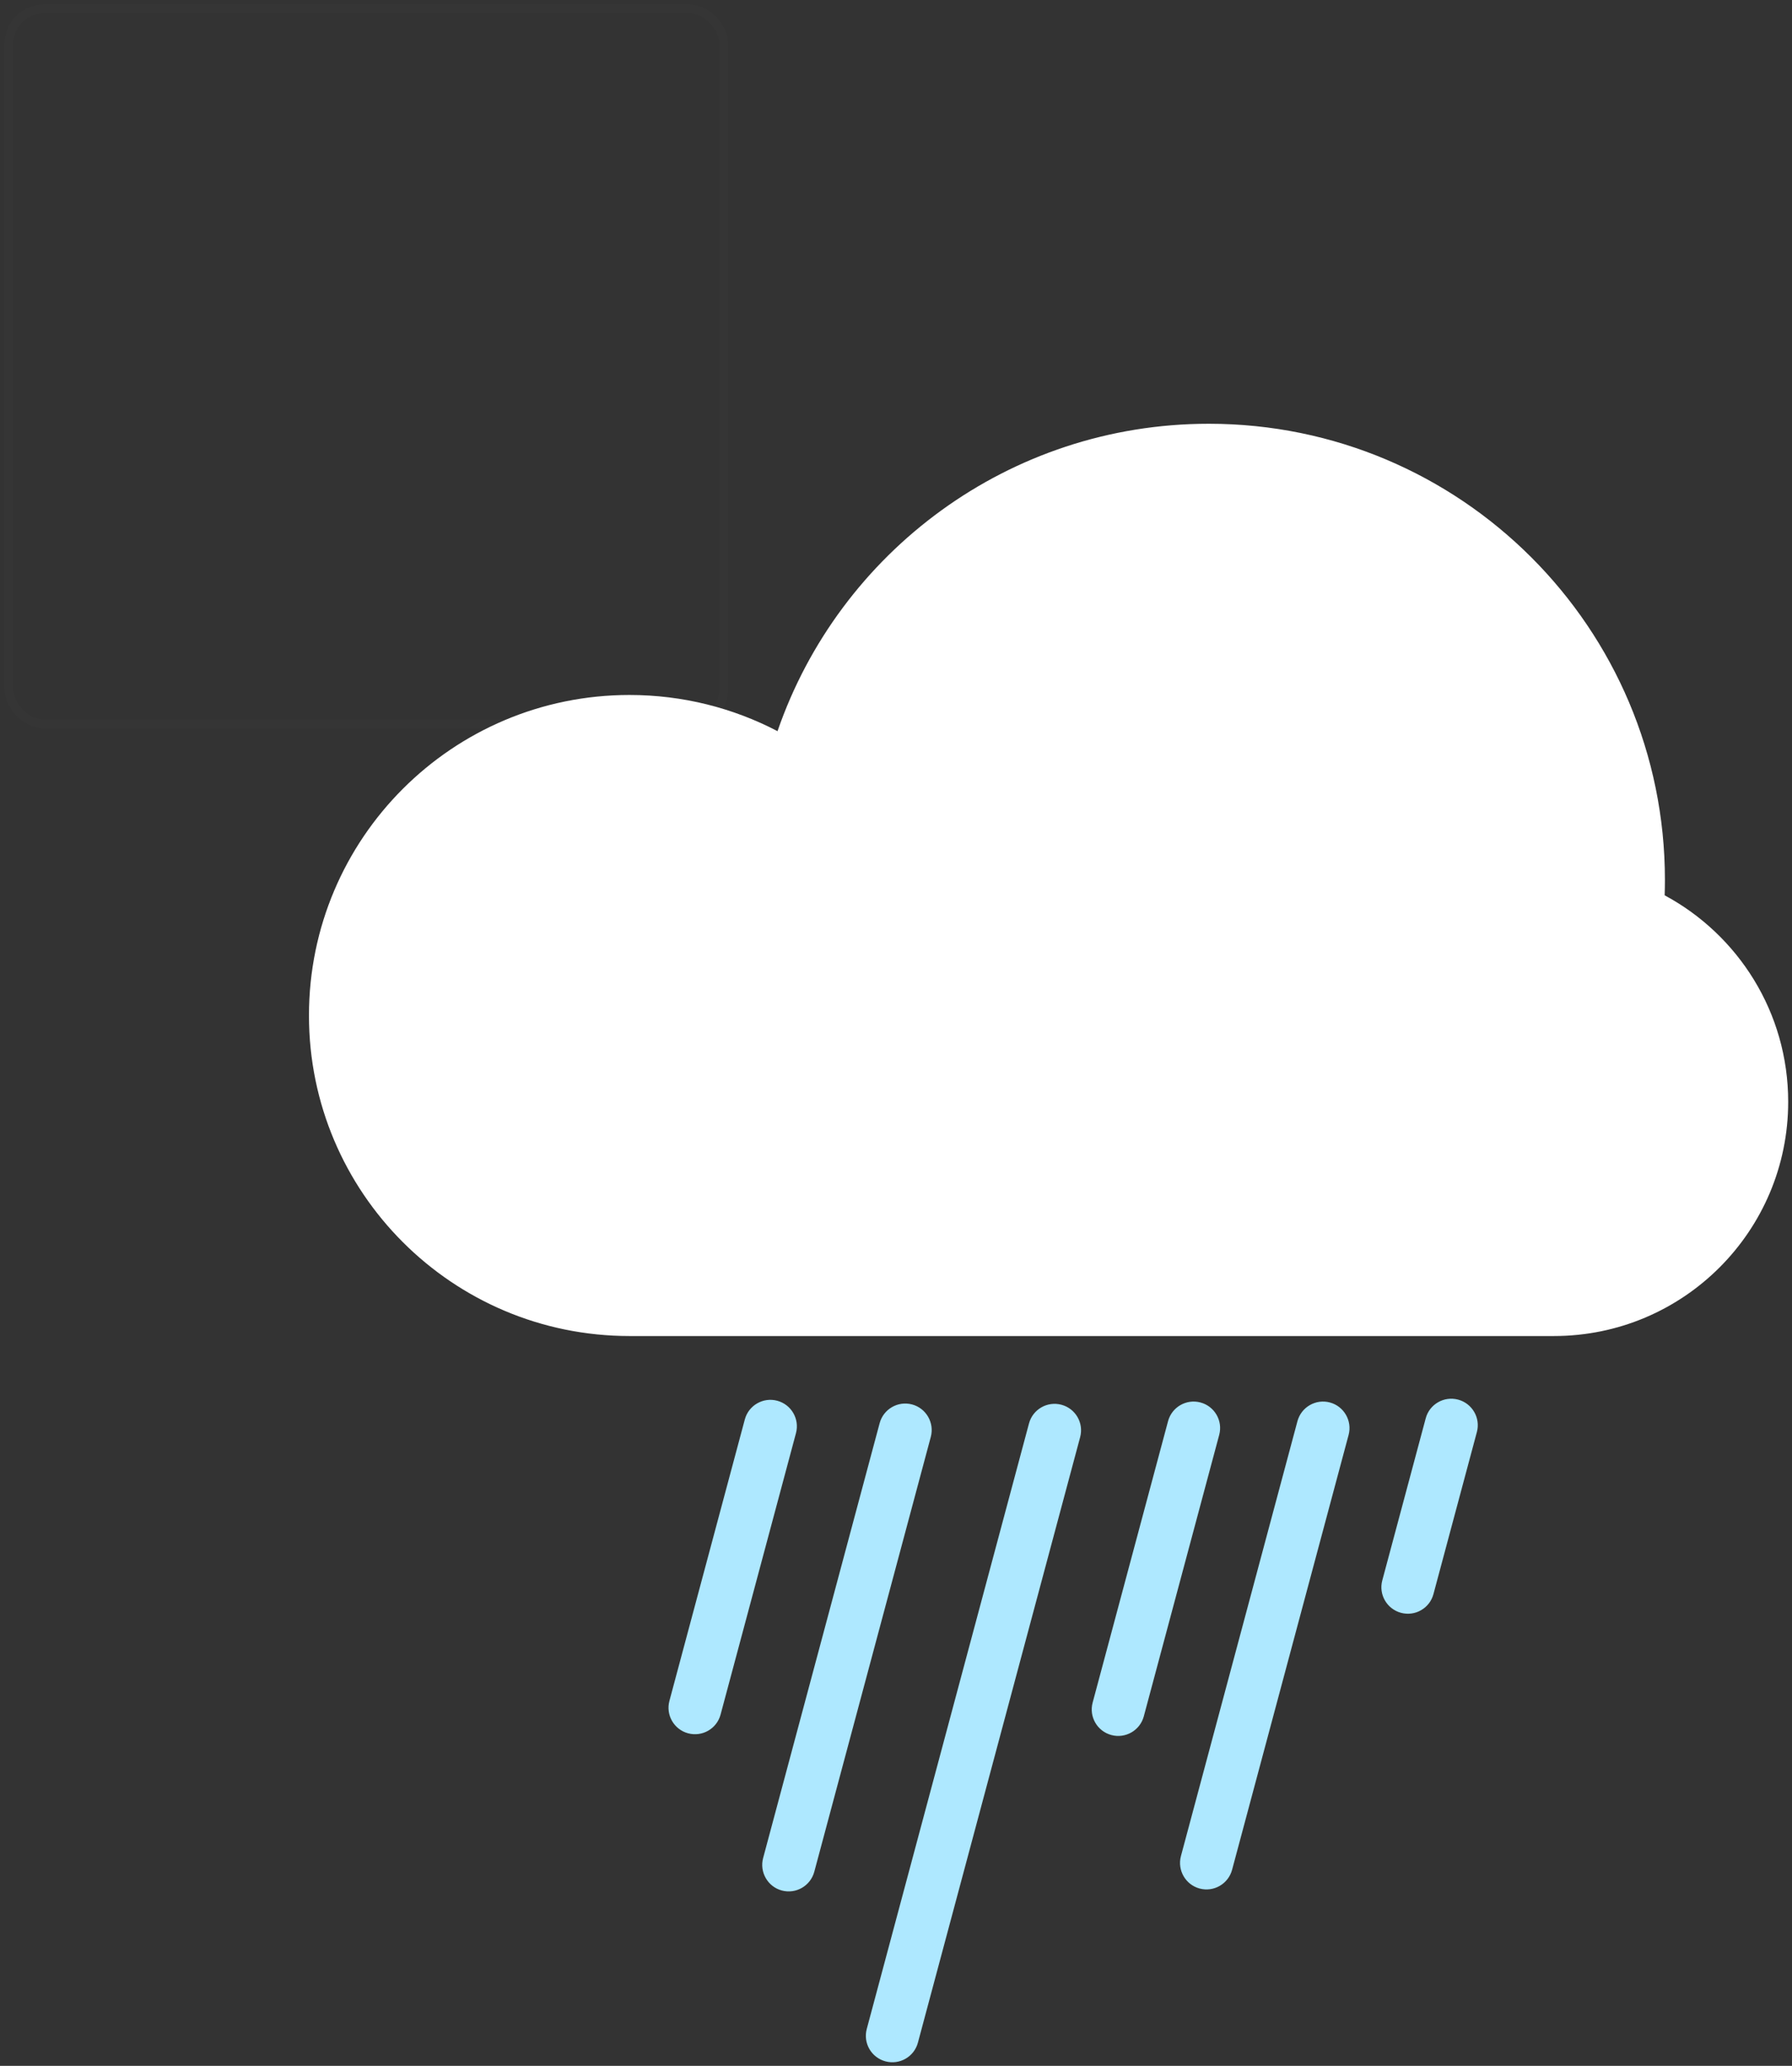 <?xml version="1.0" encoding="UTF-8"?>
<svg width="203px" height="234px" viewBox="0 0 203 234" version="1.1" xmlns="http://www.w3.org/2000/svg" xmlns:xlink="http://www.w3.org/1999/xlink">
    <rect x="0" y="0" width="203" height="234" fill="#333333" stroke="none"/>
    <!-- Generator: Sketch 3.6.1 (26313) - http://www.bohemiancoding.com/sketch -->
    <title>HeavyRain</title>
    <desc>Created with Sketch.</desc>
    <defs></defs>
    <g id="SketchAppSources.com" stroke="none" stroke-width="1" fill="none" fill-rule="evenodd">
        <g id="Weather-Icons" transform="translate(-57, -869)">
            <g id="icons" transform="translate(58, 288)">
                <g id="HeavyRain" transform="translate(0, 582)">
                    <g id="bg" stroke="#FFFFFF" stroke-opacity="0.01">
                        <rect id="Rectangle-68" x="0" y="0" width="81" height="81" rx="4"></rect>
                    </g>
                    <g id="icon" transform="translate(34, 47)">
                        <g id="cloud-200w" fill="#FFFFFF">
                            <path d="M101.395,103.333 L36.306,103.333 C16.255,103.333 0,87.078 0,67.027 C0,46.976 16.255,30.721 36.306,30.721 C42.357,30.721 48.062,32.201 53.079,34.819 C60.065,14.556 79.301,0 101.937,0 C130.472,0 153.604,23.132 153.604,51.667 C153.604,52.251 153.594,52.834 153.575,53.414 C161.904,57.889 167.568,66.684 167.568,76.802 C167.568,91.455 155.689,103.333 141.036,103.333 L101.937,103.333 C101.855,103.333 101.395,103.333 101.395,103.333 L101.937,103.333 L101.395,103.333 Z" id="Oval-4"></path>
                        </g>
                        <g id="raindrops-2" transform="translate(40, 110)" fill="#AEE8FF">
                            <path d="M9.374,2.781 C9.802,1.183 11.45,0.236 13.047,0.664 C14.647,1.093 15.597,2.738 15.169,4.334 L6.626,36.219 C6.198,37.817 4.55,38.764 2.953,38.336 C1.353,37.907 0.403,36.262 0.831,34.666 L9.374,2.781 Z M57.319,2.976 C57.747,1.378 59.395,0.431 60.992,0.859 C62.592,1.288 63.542,2.932 63.114,4.529 L54.571,36.413 C54.143,38.011 52.495,38.958 50.898,38.53 C49.297,38.101 48.347,36.457 48.775,34.86 L57.319,2.976 Z M86.508,2.65 C86.936,1.055 88.583,0.11 90.18,0.538 C91.78,0.967 92.73,2.613 92.304,4.203 L87.381,22.574 C86.954,24.169 85.307,25.114 83.71,24.686 C82.109,24.257 81.16,22.611 81.586,21.021 L86.508,2.65 Z M24.646,3.209 C25.075,1.606 26.724,0.655 28.321,1.083 C29.921,1.512 30.869,3.166 30.441,4.762 L17.244,54.015 C16.814,55.618 15.166,56.569 13.568,56.141 C11.968,55.712 11.021,54.058 11.448,52.463 L24.646,3.209 Z M41.566,3.234 C41.994,1.636 43.642,0.689 45.239,1.117 C46.839,1.546 47.791,3.185 47.361,4.786 L28.982,73.377 C28.554,74.975 26.907,75.921 25.31,75.493 C23.709,75.065 22.758,73.426 23.187,71.824 L41.566,3.234 Z M71.975,2.985 C72.405,1.382 74.053,0.431 75.65,0.859 C77.251,1.288 78.198,2.942 77.771,4.537 L64.573,53.791 C64.144,55.394 62.495,56.345 60.898,55.917 C59.297,55.488 58.35,53.834 58.778,52.238 L71.975,2.985 Z" id="Rectangle-100"></path>
                        </g>
                    </g>
                </g>
            </g>
        </g>
    </g>
</svg>